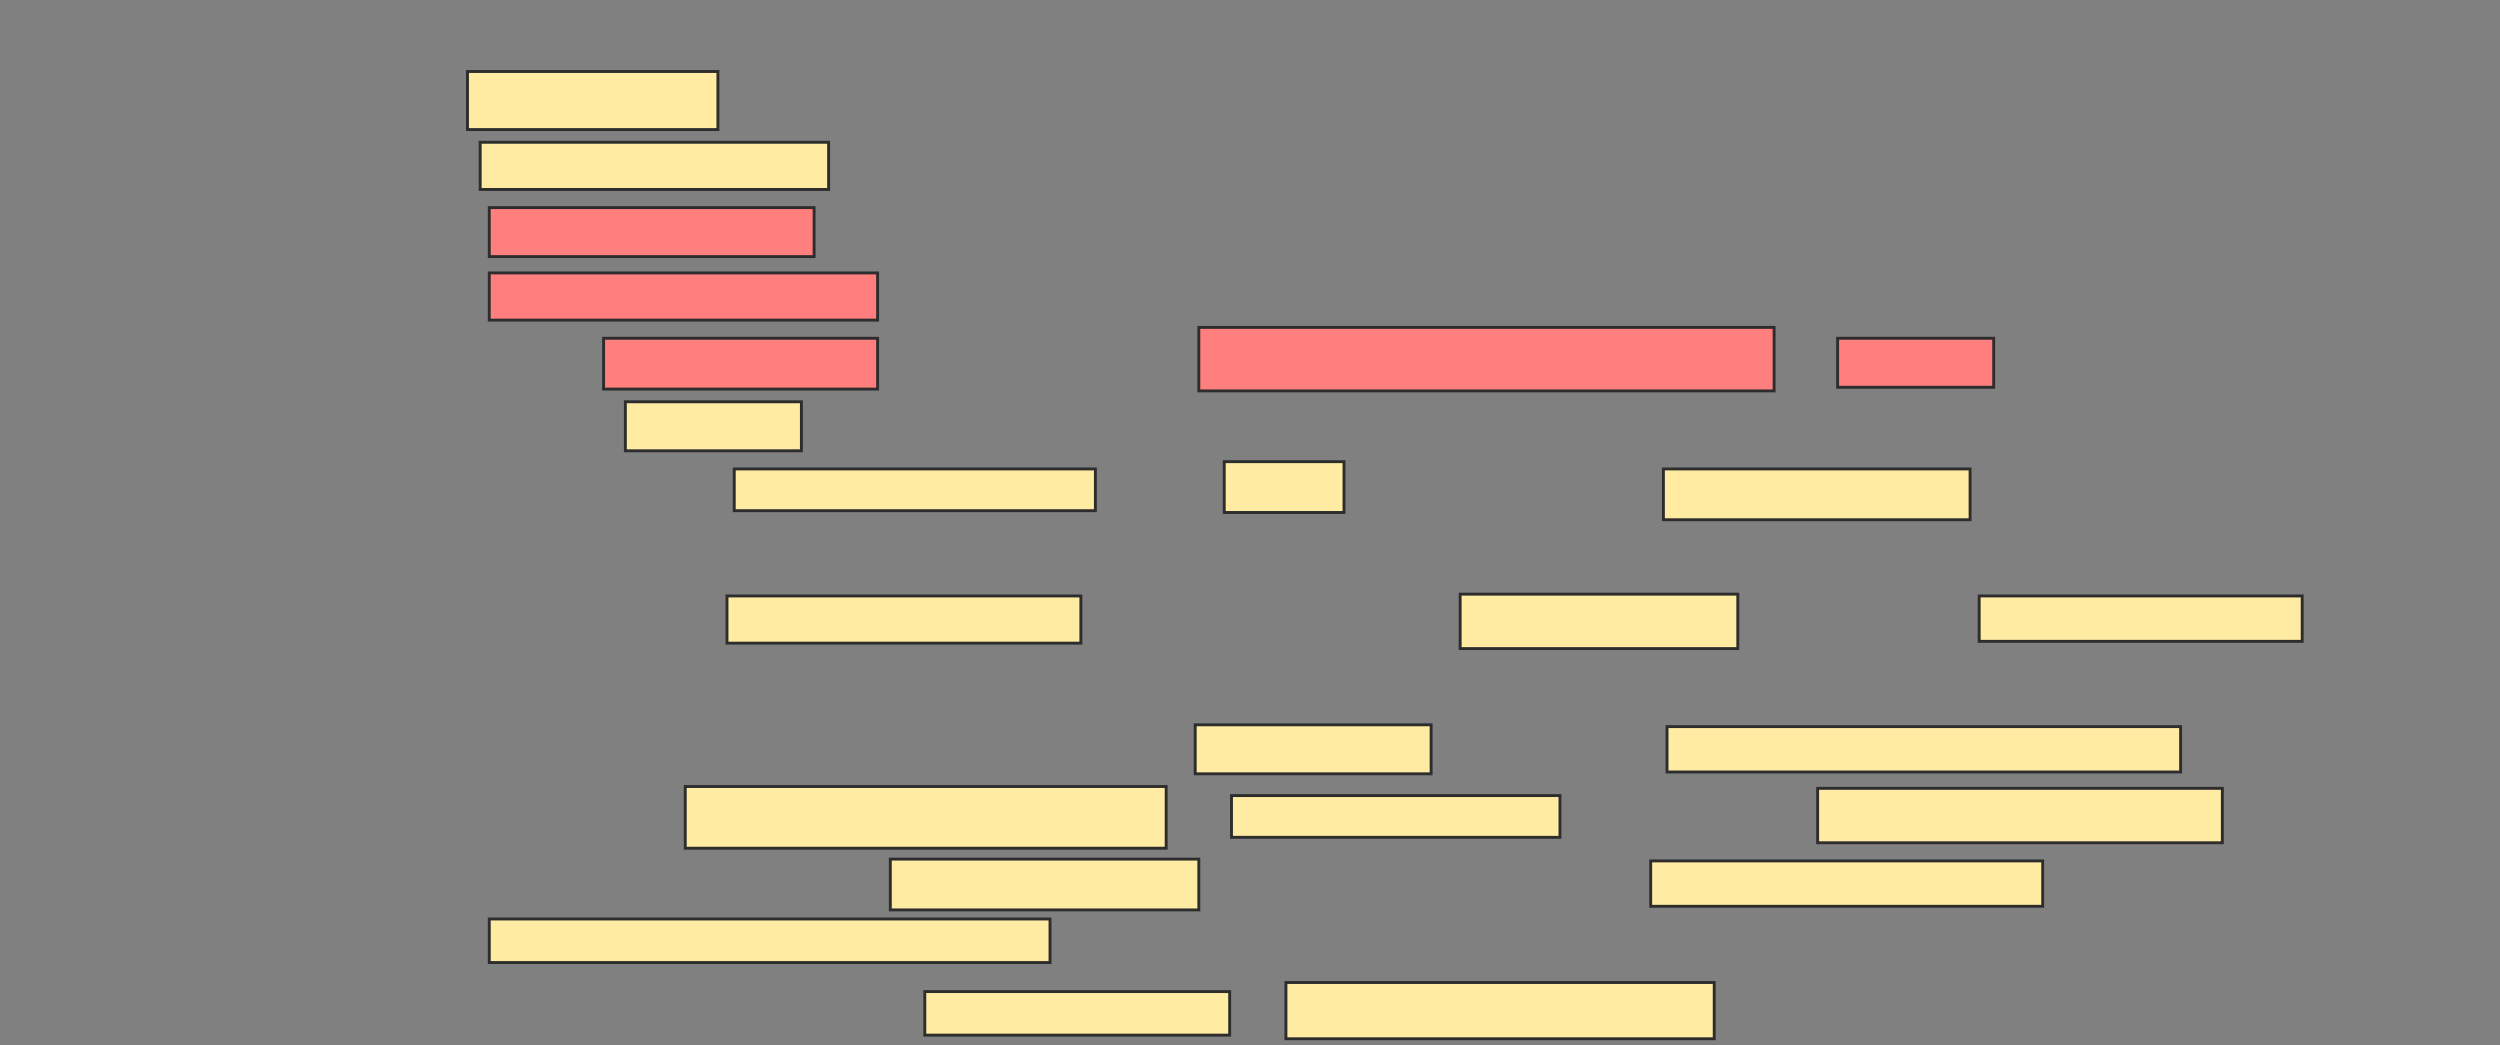 <svg xmlns="http://www.w3.org/2000/svg" width="861" height="360">
 <rect width="100%" height="100%" fill="#808080" stroke="none"/>
 <!-- Created with Image Occlusion Enhanced -->
 <g>
  <title>Labels</title>
 </g>
 <g>
  <title>Masks</title>
  <g id="35c8ec31623647abb3bc22cb43ab4432-ao-1">
   <rect height="20" width="86.25" y="24.625" x="161" stroke="#2D2D2D" fill="#FFEBA2"/>
   <rect height="16.25" width="120" y="49" x="165.375" stroke="#2D2D2D" fill="#FFEBA2"/>
  </g>
  <g id="35c8ec31623647abb3bc22cb43ab4432-ao-2" class="qshape">
   <rect height="16.875" width="111.875" y="71.5" x="168.5" stroke="#2D2D2D" fill="#FF7E7E" class="qshape"/>
   <rect height="16.25" width="133.75" y="94" x="168.5" stroke="#2D2D2D" fill="#FF7E7E" class="qshape"/>
   <rect height="17.5" width="94.375" y="116.5" x="207.875" stroke="#2D2D2D" fill="#FF7E7E" class="qshape"/>
   <rect height="21.875" width="198.125" y="112.75" x="412.875" stroke="#2D2D2D" fill="#FF7E7E" class="qshape"/>
   <rect height="16.875" width="53.75" y="116.5" x="632.875" stroke="#2D2D2D" fill="#FF7E7E" class="qshape"/>
  </g>
  <g id="35c8ec31623647abb3bc22cb43ab4432-ao-3">
   <rect height="16.875" width="60.625" y="138.375" x="215.375" stroke="#2D2D2D" fill="#FFEBA2"/>
   <rect height="14.375" width="124.375" y="161.5" x="252.875" stroke="#2D2D2D" fill="#FFEBA2"/>
   <rect height="17.5" width="41.25" y="159" x="421.625" stroke="#2D2D2D" fill="#FFEBA2"/>
   <rect height="17.5" width="105.625" y="161.5" x="572.875" stroke="#2D2D2D" fill="#FFEBA2"/>
  </g>
  <g id="35c8ec31623647abb3bc22cb43ab4432-ao-4">
   <rect height="16.25" width="121.875" y="205.25" x="250.375" stroke="#2D2D2D" fill="#FFEBA2"/>
   <rect height="18.75" width="95.625" y="204.625" x="502.875" stroke="#2D2D2D" fill="#FFEBA2"/>
   <rect height="15.625" width="111.25" y="205.25" x="681.625" stroke="#2D2D2D" fill="#FFEBA2"/>
  </g>
  <g id="35c8ec31623647abb3bc22cb43ab4432-ao-5">
   <rect height="16.875" width="81.25" y="249.625" x="411.625" stroke="#2D2D2D" fill="#FFEBA2"/>
   <rect height="15.625" width="176.875" y="250.25" x="574.125" stroke="#2D2D2D" fill="#FFEBA2"/>
   <rect height="21.25" width="165.625" y="270.875" x="236" stroke="#2D2D2D" fill="#FFEBA2"/>
   <rect height="14.375" width="113.125" y="274" x="424.125" stroke="#2D2D2D" fill="#FFEBA2"/>
   <rect height="18.75" width="139.375" y="271.5" x="626" stroke="#2D2D2D" fill="#FFEBA2"/>
   <rect height="17.5" width="106.25" y="295.875" x="306.625" stroke="#2D2D2D" fill="#FFEBA2"/>
   <rect height="15.625" width="135" y="296.5" x="568.5" stroke="#2D2D2D" fill="#FFEBA2"/>
   <rect height="15" width="193.125" y="316.5" x="168.5" stroke="#2D2D2D" fill="#FFEBA2"/>
   <rect height="15" width="105" y="341.5" x="318.5" stroke="#2D2D2D" fill="#FFEBA2"/>
   <rect height="19.375" width="147.5" y="338.375" x="442.875" stroke="#2D2D2D" fill="#FFEBA2"/>
  </g>
 </g>
</svg>